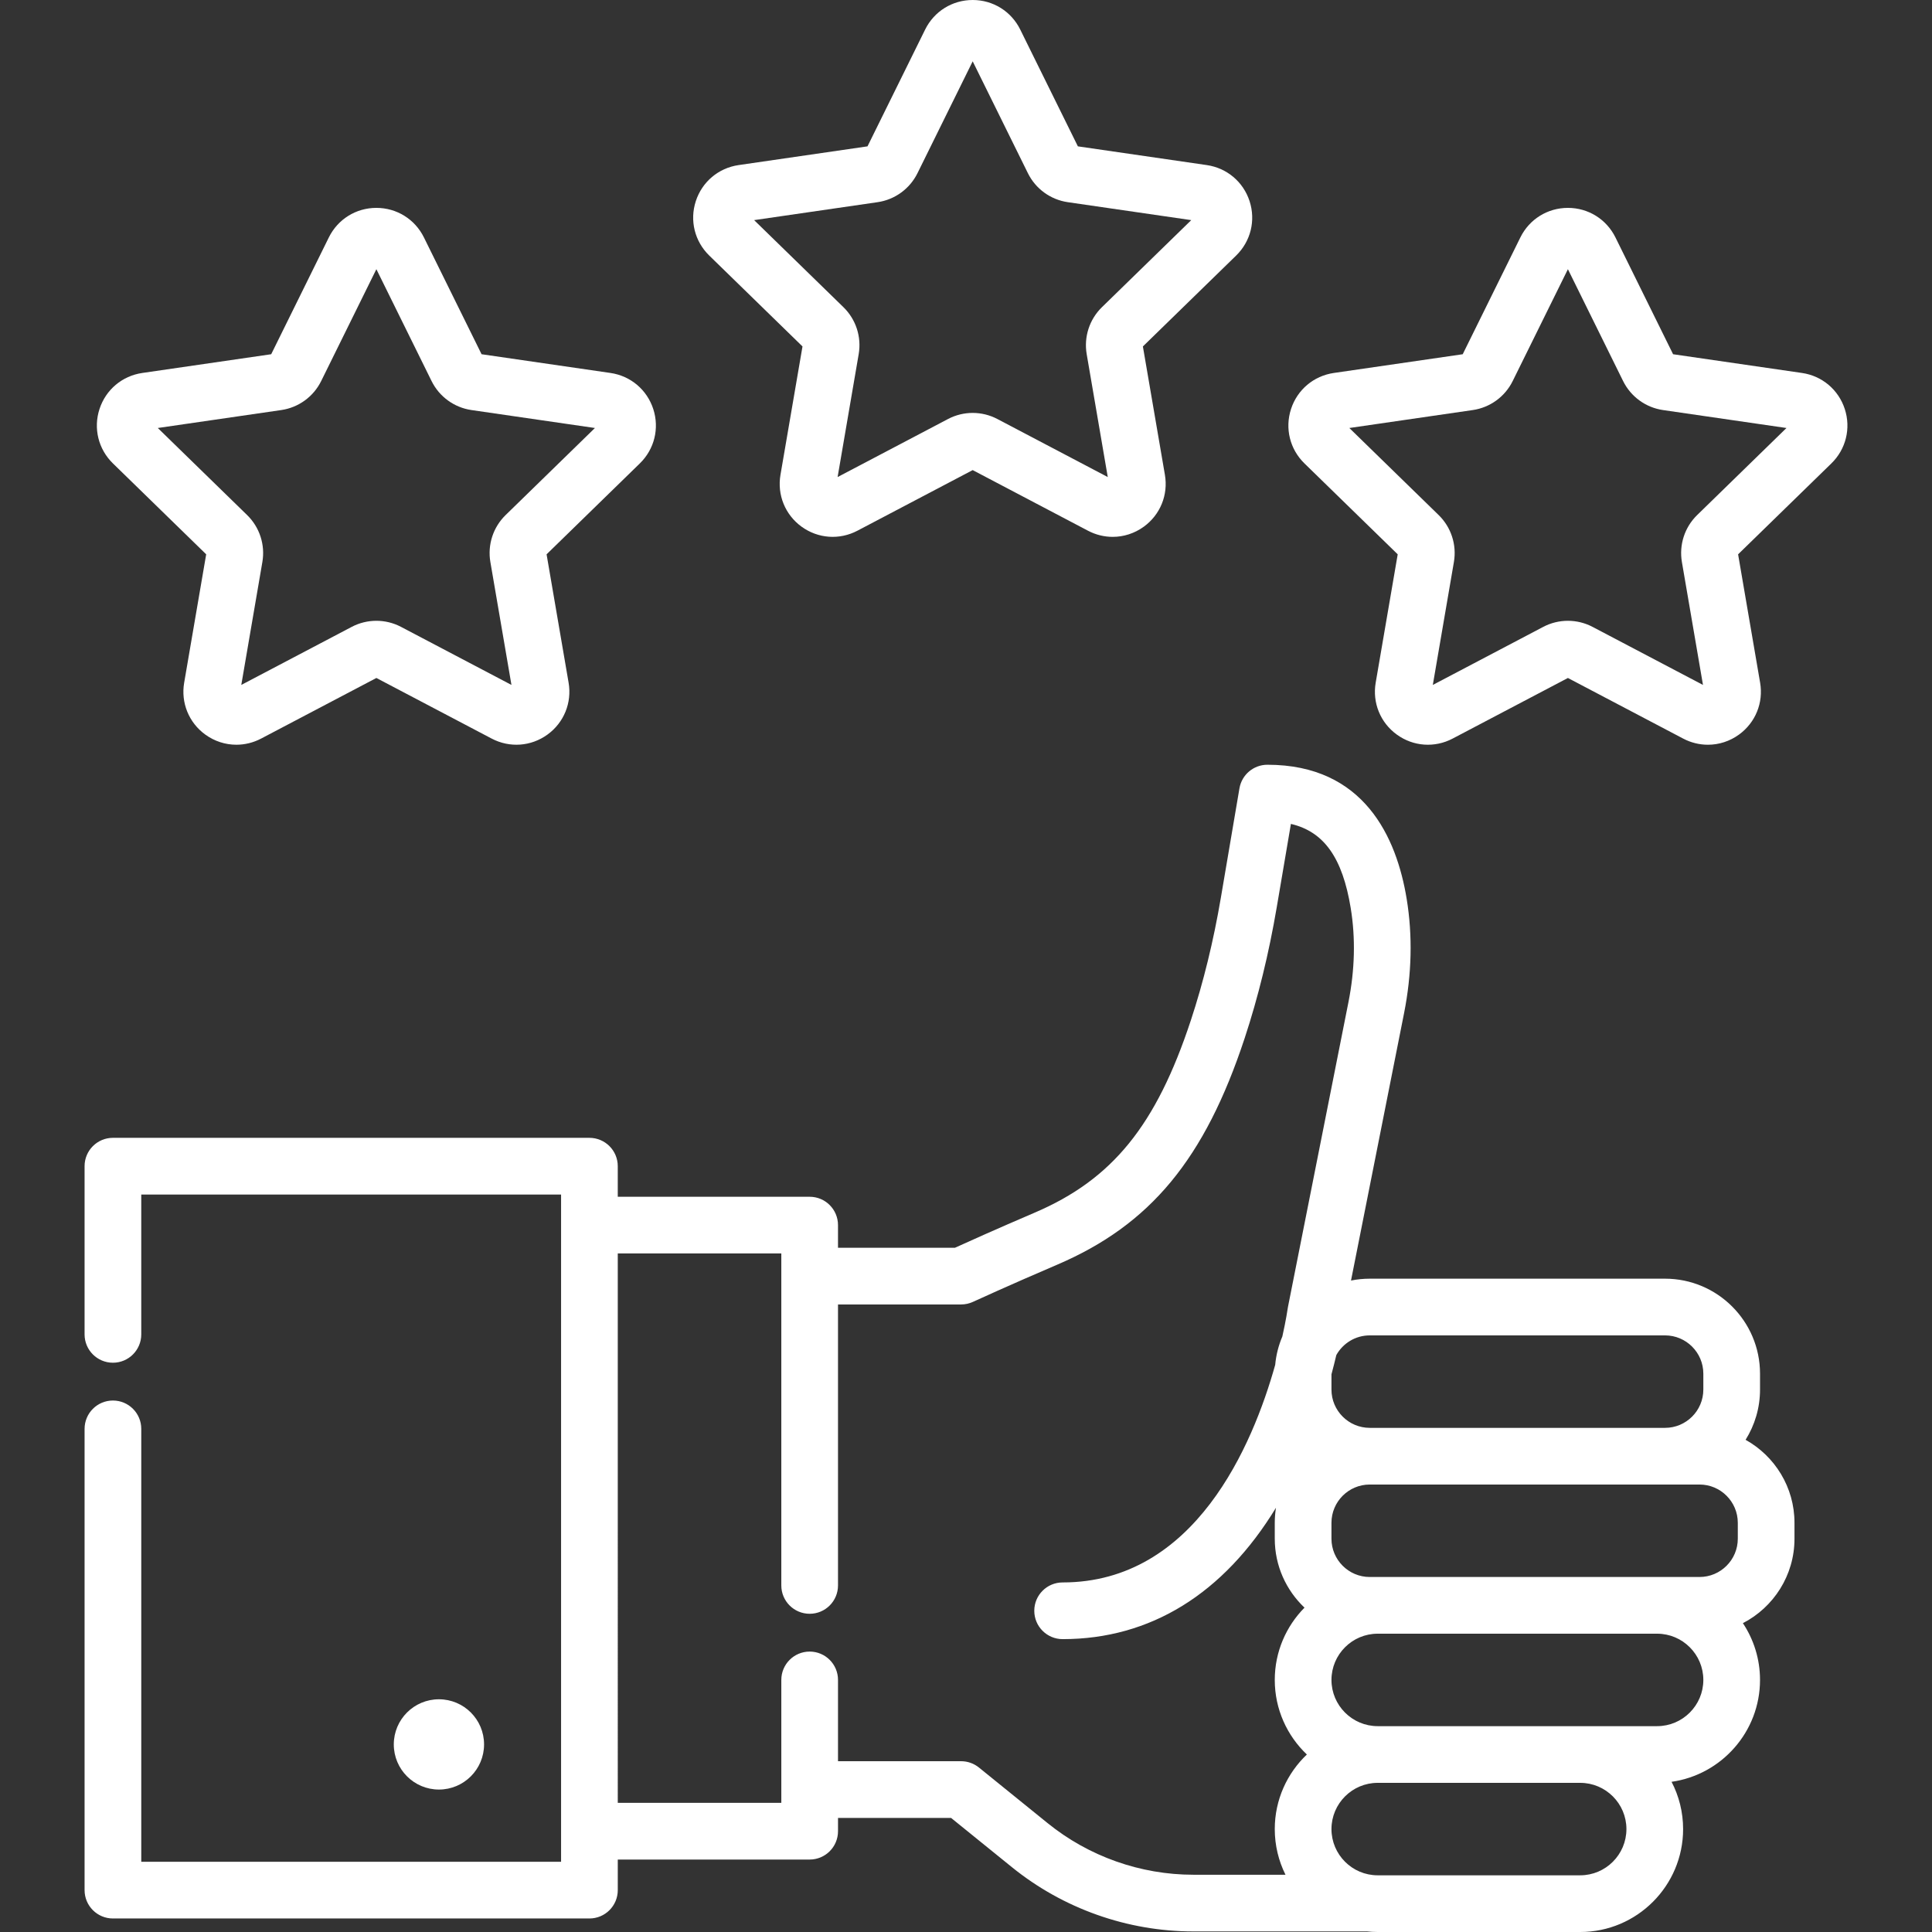 <?xml version="1.0" encoding="iso-8859-1"?>
<!-- Generator: Adobe Illustrator 19.0.0, SVG Export Plug-In . SVG Version: 6.00 Build 0)  -->
<svg version="1.1" fill="#ffffff" id="Layer_1" xmlns="http://www.w3.org/2000/svg" xmlns:xlink="http://www.w3.org/1999/xlink" x="0px" y="0px"
	 viewBox="0 0 511.999 511.999" style="enable-background:new 0 0 511.999 511.999;" xml:space="preserve">
<rect x="0" y="0" width="511.999" height="511.999" fill="#333333" stroke="none"/>
<g>
	<g>
		<circle cx="116.32" cy="462.288" r="11.961"/>
	</g>
</g>
<g>
	<g>
		<path d="M462.599,381.562c2.42-3.865,3.825-8.429,3.825-13.316v-4.212c0-13.88-11.291-25.17-25.17-25.17h-78.257
			c-1.7,0-3.361,0.171-4.967,0.495l14.054-70.82c2.061-10.386,2.295-20.595,0.695-30.345c-2.659-16.209-11.221-35.529-36.907-35.529
			c-3.663,0-6.792,2.642-7.406,6.253l-4.93,29.01c-1.948,11.461-4.621,22.378-7.942,32.448
			c-9.197,27.887-20.802,42.181-41.39,50.987c-9.892,4.23-17.925,7.849-21.136,9.307h-30.988v-6.005c0-4.15-3.362-7.512-7.512-7.512
			h-50.853v-8.105c0-4.15-3.362-7.512-7.512-7.512H29.925c-4.15,0-7.512,3.362-7.512,7.512v44.576c0,4.15,3.363,7.512,7.512,7.512
			c4.15,0,7.512-3.363,7.512-7.512v-37.064h111.255v8.105v168.725H37.438V378.665c0-4.15-3.362-7.512-7.512-7.512
			c-4.15,0-7.512,3.363-7.512,7.512v122.237c0,4.15,3.363,7.512,7.512,7.512h126.279c4.15,0,7.512-3.362,7.512-7.512v-8.105h50.853
			c4.15,0,7.512-3.362,7.512-7.512v-3.521h29.96l16.143,13.069c13.552,10.972,30.618,17.014,48.056,17.014h45.767
			c0.053,0,0.104-0.007,0.156-0.008c0.966,0.103,1.944,0.16,2.937,0.16h53.663c15.041,0,27.277-12.236,27.277-27.276
			c0-4.514-1.109-8.772-3.059-12.527c13.23-1.871,23.44-13.263,23.44-27.001c0-5.556-1.674-10.728-4.537-15.043
			c8.111-4.184,13.672-12.642,13.672-22.38v-4.211C475.559,394.112,470.322,385.866,462.599,381.562z M362.997,353.891h78.257
			v-0.001c5.594,0,10.146,4.551,10.146,10.146v4.212c0,5.594-4.551,10.146-10.146,10.146h-78.257
			c-5.594,0-10.146-4.551-10.146-10.146v-4.038c0.491-1.824,0.918-3.535,1.286-5.103
			C355.873,355.999,359.192,353.891,362.997,353.891z M337.826,484.726c0,4.343,1.026,8.45,2.84,12.099H316.24
			c-14.005-0.002-27.713-4.856-38.6-13.669l-18.212-14.743c-1.337-1.083-3.006-1.674-4.727-1.674h-32.62v-21.542
			c0-4.15-3.362-7.512-7.512-7.512c-4.15,0-7.512,3.363-7.512,7.512v29.055v3.521h-43.341V332.178h43.341v6.005v81.973v0.001
			c0,4.15,3.363,7.512,7.512,7.512c4.15,0,7.512-3.362,7.512-7.512v-0.001v-74.46h32.62c1.084,0,2.155-0.234,3.139-0.687
			c0.095-0.043,9.631-4.424,22.272-9.831c24.751-10.584,39.164-27.995,49.752-60.096c3.556-10.783,6.409-22.435,8.484-34.635
			l3.756-22.1c8.815,2.056,13.675,9.044,15.847,22.282c1.307,7.967,1.104,16.374-0.606,24.987l-16.016,80.709
			c-0.03,0.15-0.056,0.303-0.076,0.456c-0.019,0.14-0.424,2.962-1.418,7.407c-1.002,2.347-1.653,4.876-1.897,7.522
			c-5.951,21.245-21.266,57.652-56.33,57.652c-4.149,0-7.512,3.362-7.512,7.512c0,4.15,3.363,7.512,7.512,7.512
			c23.252,0,42.635-11.998,56.54-34.819c-0.208,1.302-0.321,2.637-0.321,3.998v4.212c0,7.188,3.033,13.676,7.881,18.267
			c-4.869,4.929-7.881,11.696-7.881,19.155c0,7.773,3.273,14.791,8.507,19.763C341.098,469.935,337.826,476.952,337.826,484.726z
			 M418.766,496.975h-53.663c-6.755,0-12.251-5.496-12.251-12.251s5.496-12.252,12.251-12.252h53.663
			c6.755,0,12.252,5.496,12.252,12.252C431.017,491.479,425.521,496.975,418.766,496.975z M439.149,457.448h-20.382h-53.663
			c-6.755,0-12.251-5.496-12.251-12.251s5.496-12.251,12.251-12.251h74.046c6.755,0,12.251,5.496,12.251,12.251
			C451.4,451.951,445.904,457.448,439.149,457.448z M460.534,407.774c0.001,5.594-4.55,10.146-10.145,10.146h-11.241h-74.046h-2.106
			c-5.594,0-10.146-4.552-10.146-10.146v-4.212c0-5.594,4.551-10.146,10.146-10.146h78.257h9.135
			c5.594,0,10.146,4.551,10.146,10.146V407.774z"/>
	</g>
</g>
<g>
	<g>
		<path d="M173.123,108.399c-1.666-5.123-6.012-8.786-11.343-9.561l-34.159-4.964l-15.276-30.953
			c-2.385-4.831-7.213-7.832-12.601-7.832c-5.387,0-10.215,3.001-12.6,7.832L71.87,93.874l-34.158,4.964
			c-5.332,0.774-9.678,4.437-11.344,9.561c-1.666,5.123-0.304,10.643,3.555,14.407l24.718,24.093l-5.834,34.02
			c-0.911,5.311,1.231,10.576,5.588,13.744c2.464,1.79,5.345,2.698,8.247,2.698c2.233,0,4.477-0.539,6.552-1.629l30.552-16.062
			l30.552,16.062c4.769,2.507,10.438,2.097,14.796-1.069c4.359-3.166,6.501-8.433,5.59-13.744l-5.835-34.02l24.718-24.095
			C173.426,119.043,174.788,113.523,173.123,108.399z M133.995,136.496c-3.313,3.229-4.824,7.878-4.042,12.437l5.588,32.58
			l-29.259-15.381c-4.095-2.154-8.984-2.153-13.078-0.001l-29.259,15.382l5.587-32.58c0.782-4.557-0.728-9.206-4.04-12.437
			l-23.672-23.073l32.715-4.754c4.576-0.664,8.533-3.537,10.58-7.687l14.629-29.644l14.628,29.642
			c2.046,4.15,6.002,7.025,10.58,7.689l32.712,4.754L133.995,136.496z"/>
	</g>
</g>
<g>
	<g>
		<path d="M331.151,53.309c-1.666-5.123-6.012-8.786-11.343-9.561l-34.159-4.964L270.373,7.832C267.989,3.001,263.161,0,257.773,0
			s-10.215,3.001-12.6,7.832l-15.276,30.953l-34.158,4.964c-5.332,0.773-9.678,4.437-11.344,9.561
			c-1.666,5.123-0.304,10.643,3.555,14.407l24.719,24.094l-5.835,34.019c-0.911,5.311,1.231,10.576,5.588,13.744
			c4.359,3.167,10.027,3.576,14.798,1.07l30.552-16.062l30.552,16.062c2.074,1.091,4.318,1.629,6.552,1.629
			c2.901,0,5.783-0.909,8.247-2.698c4.358-3.167,6.5-8.433,5.588-13.743l-5.835-34.02l24.72-24.095
			C331.454,63.953,332.816,58.433,331.151,53.309z M292.024,81.407c-3.311,3.227-4.822,7.875-4.042,12.437l5.588,32.58
			l-29.26-15.382c-4.093-2.152-8.983-2.152-13.077,0l-29.259,15.382l5.588-32.58c0.782-4.559-0.729-9.208-4.041-12.437
			L199.85,58.334l32.713-4.754c4.577-0.664,8.533-3.537,10.581-7.687l14.629-29.643l14.629,29.644
			c2.048,4.149,6.004,7.022,10.58,7.686l32.713,4.754L292.024,81.407z"/>
	</g>
</g>
<g>
	<g>
		<path d="M488.887,108.4c-1.666-5.123-6.012-8.786-11.343-9.561l-34.159-4.964L428.11,62.922c-2.385-4.831-7.212-7.832-12.6-7.832
			c-5.388,0-10.215,3.001-12.6,7.832l-15.276,30.953l-34.158,4.964c-5.332,0.774-9.678,4.437-11.344,9.561
			c-1.665,5.124-0.303,10.644,3.556,14.406l24.718,24.095l-5.835,34.019c-0.911,5.311,1.23,10.576,5.588,13.744
			c4.359,3.167,10.026,3.577,14.798,1.07l30.552-16.062l30.552,16.062c2.074,1.091,4.318,1.629,6.552,1.629
			c2.902,0,5.784-0.909,8.247-2.698c4.358-3.167,6.5-8.433,5.588-13.743l-5.835-34.02l24.72-24.094
			C489.19,119.043,490.553,113.523,488.887,108.4z M449.759,136.498c-3.31,3.228-4.821,7.875-4.04,12.435l5.588,32.58l-29.26-15.382
			c-2.046-1.076-4.292-1.614-6.538-1.614c-2.246,0-4.491,0.538-6.539,1.614l-29.259,15.382l5.588-32.58
			c0.782-4.56-0.728-9.208-4.041-12.437l-23.671-23.073l32.711-4.754c4.576-0.664,8.533-3.537,10.581-7.687L415.51,71.34
			l14.629,29.644c2.048,4.149,6.004,7.021,10.58,7.686l32.713,4.754L449.759,136.498z"/>
	</g>
</g>
<g>
</g>
<g>
</g>
<g>
</g>
<g>
</g>
<g>
</g>
<g>
</g>
<g>
</g>
<g>
</g>
<g>
</g>
<g>
</g>
<g>
</g>
<g>
</g>
<g>
</g>
<g>
</g>
<g>
</g>
</svg>
